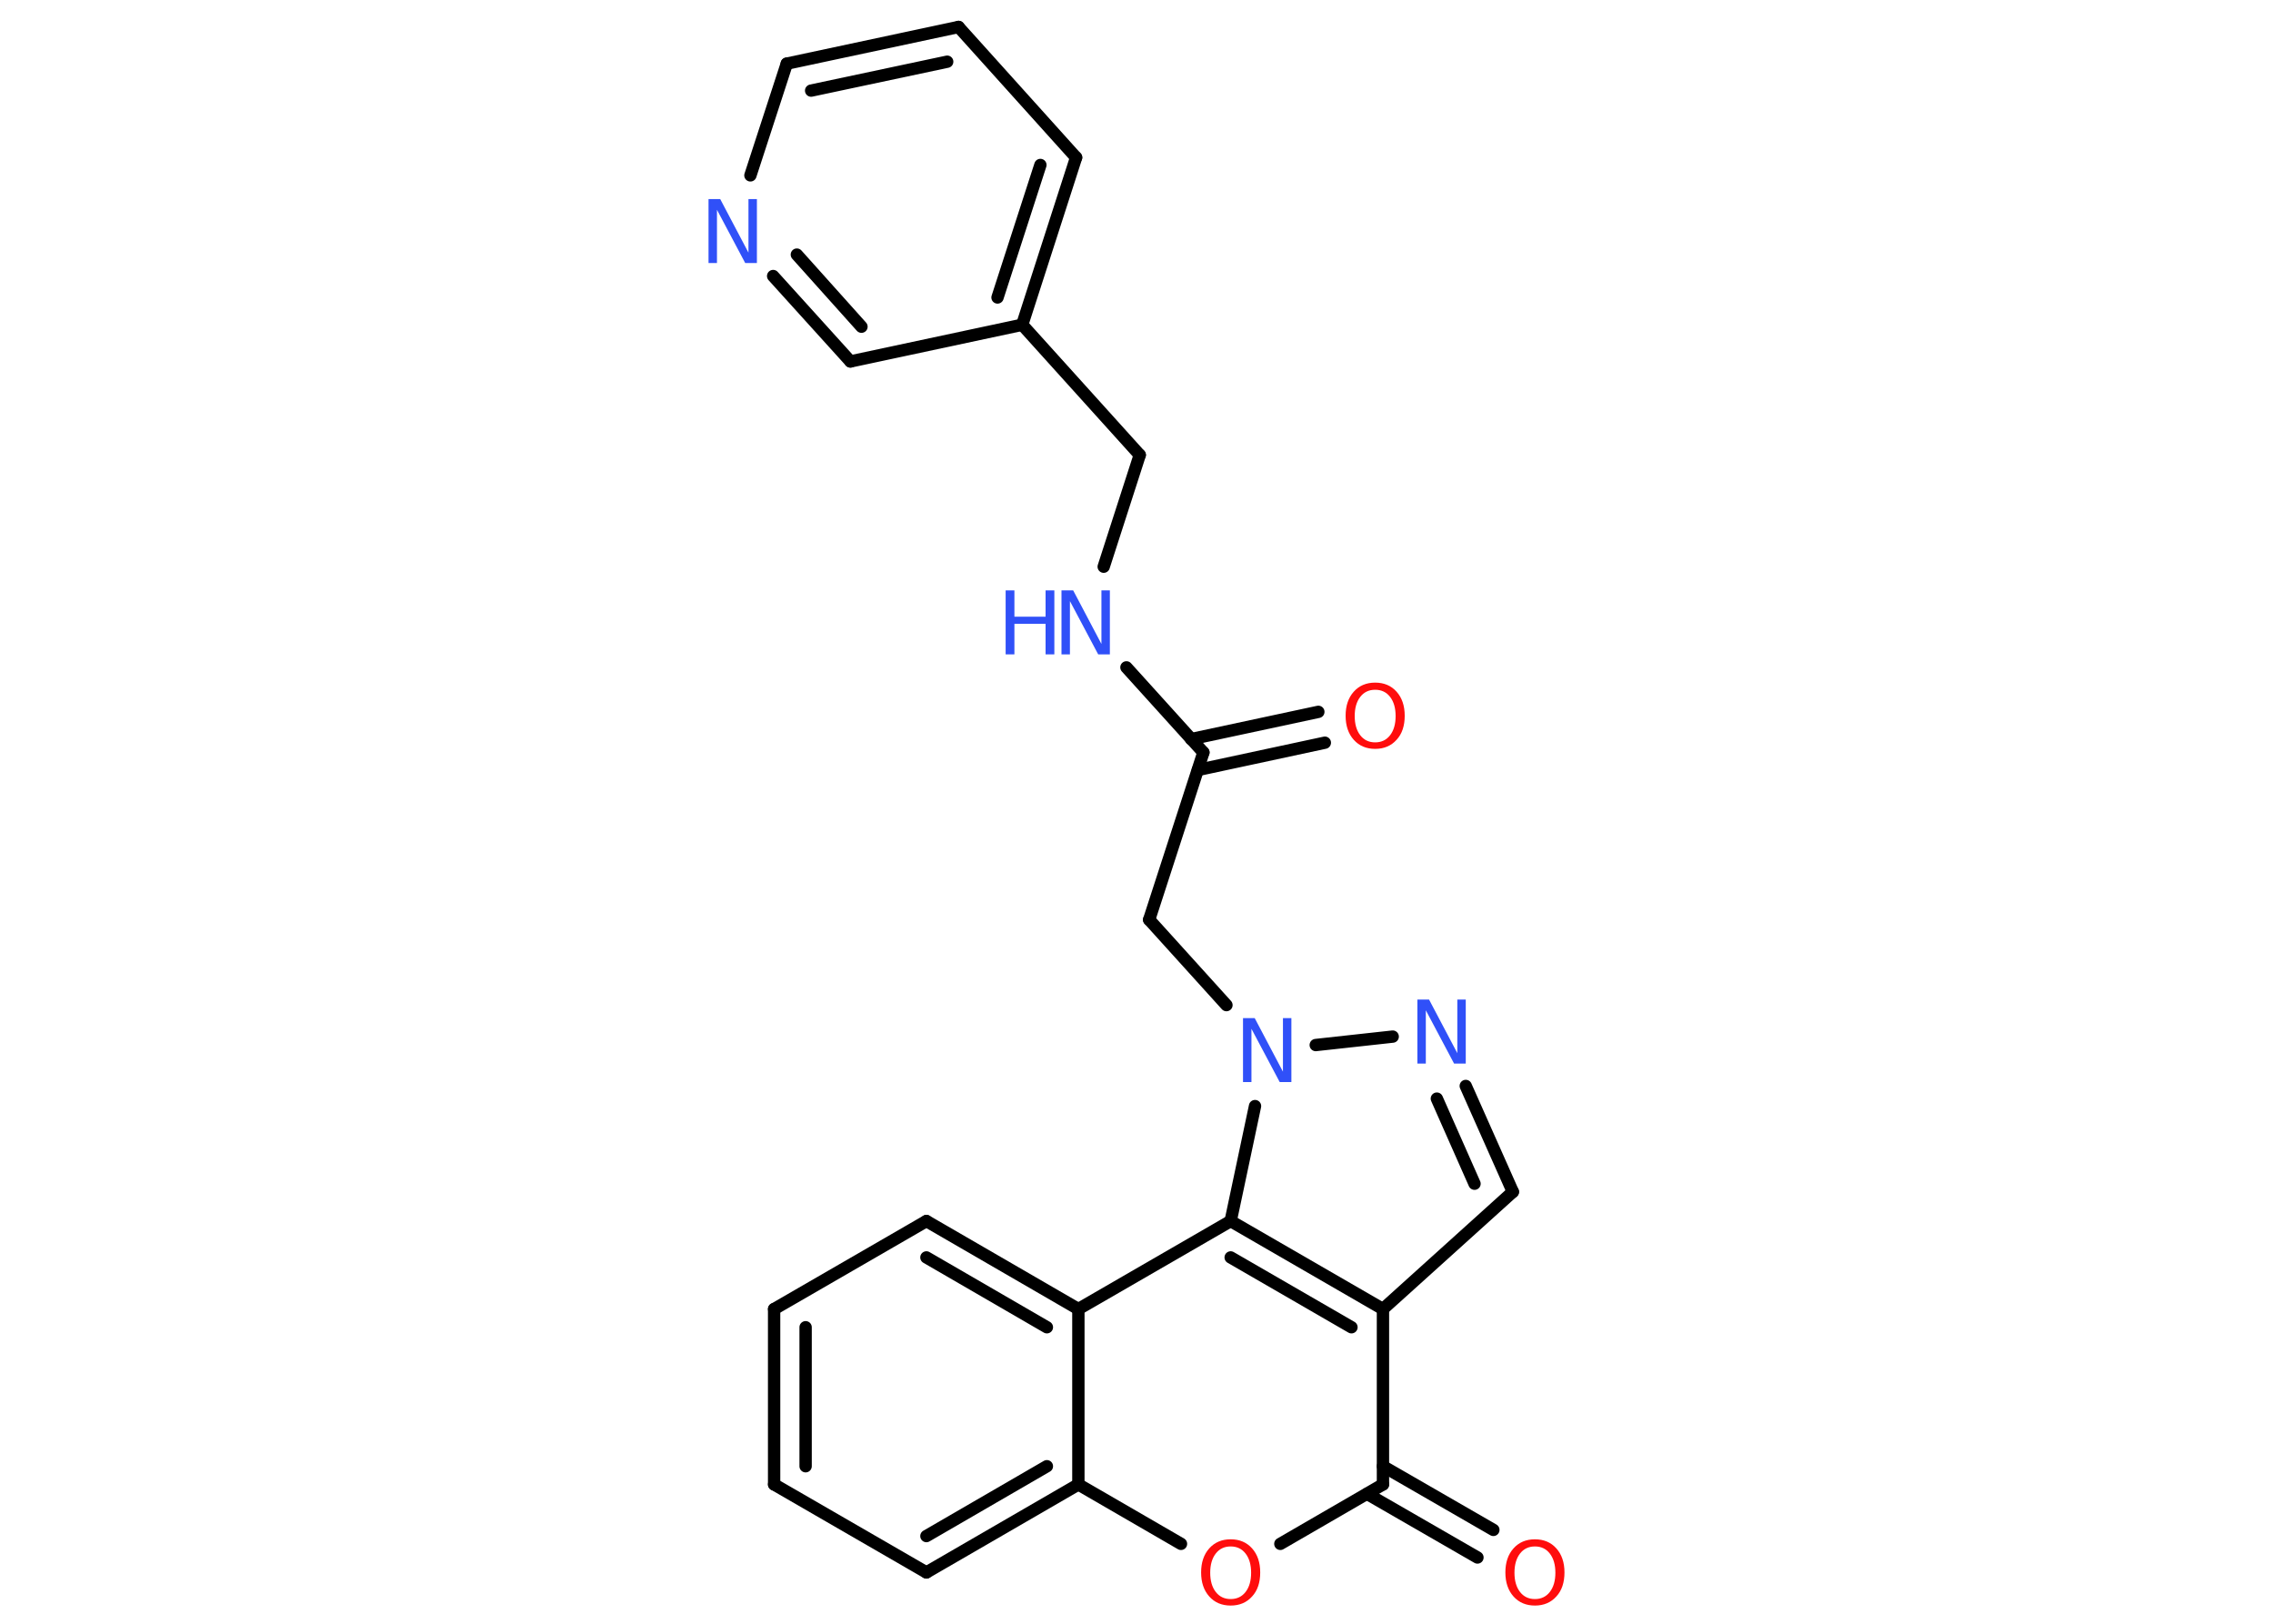 <?xml version='1.0' encoding='UTF-8'?>
<!DOCTYPE svg PUBLIC "-//W3C//DTD SVG 1.1//EN" "http://www.w3.org/Graphics/SVG/1.1/DTD/svg11.dtd">
<svg version='1.2' xmlns='http://www.w3.org/2000/svg' xmlns:xlink='http://www.w3.org/1999/xlink' width='70.0mm' height='50.0mm' viewBox='0 0 70.0 50.0'>
  <desc>Generated by the Chemistry Development Kit (http://github.com/cdk)</desc>
  <g stroke-linecap='round' stroke-linejoin='round' stroke='#000000' stroke-width='.38' fill='#3050F8'>
    <rect x='.0' y='.0' width='70.0' height='50.0' fill='#FFFFFF' stroke='none'/>
    <g id='mol1' class='mol'>
      <g id='mol1bnd1' class='bond'>
        <line x1='40.8' y1='22.87' x2='36.89' y2='23.71'/>
        <line x1='40.6' y1='21.92' x2='36.68' y2='22.76'/>
      </g>
      <line id='mol1bnd2' class='bond' x1='37.06' y1='23.17' x2='35.39' y2='28.32'/>
      <line id='mol1bnd3' class='bond' x1='35.39' y1='28.32' x2='37.77' y2='30.95'/>
      <line id='mol1bnd4' class='bond' x1='40.52' y1='32.18' x2='42.89' y2='31.92'/>
      <g id='mol1bnd5' class='bond'>
        <line x1='46.59' y1='36.7' x2='45.14' y2='33.44'/>
        <line x1='45.41' y1='36.45' x2='44.25' y2='33.83'/>
      </g>
      <line id='mol1bnd6' class='bond' x1='46.59' y1='36.7' x2='42.59' y2='40.31'/>
      <line id='mol1bnd7' class='bond' x1='42.59' y1='40.31' x2='42.59' y2='45.71'/>
      <g id='mol1bnd8' class='bond'>
        <line x1='42.59' y1='45.15' x2='45.99' y2='47.11'/>
        <line x1='42.1' y1='46.0' x2='45.5' y2='47.96'/>
      </g>
      <line id='mol1bnd9' class='bond' x1='42.59' y1='45.71' x2='39.43' y2='47.54'/>
      <line id='mol1bnd10' class='bond' x1='36.37' y1='47.54' x2='33.21' y2='45.71'/>
      <g id='mol1bnd11' class='bond'>
        <line x1='28.53' y1='48.42' x2='33.21' y2='45.71'/>
        <line x1='28.53' y1='47.3' x2='32.24' y2='45.15'/>
      </g>
      <line id='mol1bnd12' class='bond' x1='28.53' y1='48.42' x2='23.84' y2='45.71'/>
      <g id='mol1bnd13' class='bond'>
        <line x1='23.84' y1='40.31' x2='23.84' y2='45.71'/>
        <line x1='24.81' y1='40.87' x2='24.81' y2='45.15'/>
      </g>
      <line id='mol1bnd14' class='bond' x1='23.84' y1='40.31' x2='28.53' y2='37.6'/>
      <g id='mol1bnd15' class='bond'>
        <line x1='33.21' y1='40.31' x2='28.53' y2='37.6'/>
        <line x1='32.24' y1='40.87' x2='28.53' y2='38.72'/>
      </g>
      <line id='mol1bnd16' class='bond' x1='33.21' y1='45.71' x2='33.21' y2='40.31'/>
      <line id='mol1bnd17' class='bond' x1='33.21' y1='40.31' x2='37.9' y2='37.6'/>
      <g id='mol1bnd18' class='bond'>
        <line x1='42.59' y1='40.31' x2='37.9' y2='37.6'/>
        <line x1='41.62' y1='40.87' x2='37.9' y2='38.72'/>
      </g>
      <line id='mol1bnd19' class='bond' x1='38.65' y1='34.06' x2='37.9' y2='37.6'/>
      <line id='mol1bnd20' class='bond' x1='37.06' y1='23.17' x2='34.69' y2='20.55'/>
      <line id='mol1bnd21' class='bond' x1='33.99' y1='17.45' x2='35.1' y2='14.01'/>
      <line id='mol1bnd22' class='bond' x1='35.1' y1='14.01' x2='31.48' y2='10.0'/>
      <g id='mol1bnd23' class='bond'>
        <line x1='31.48' y1='10.0' x2='33.14' y2='4.85'/>
        <line x1='30.72' y1='9.16' x2='32.04' y2='5.08'/>
      </g>
      <line id='mol1bnd24' class='bond' x1='33.14' y1='4.85' x2='29.52' y2='.83'/>
      <g id='mol1bnd25' class='bond'>
        <line x1='29.52' y1='.83' x2='24.23' y2='1.96'/>
        <line x1='29.17' y1='1.9' x2='24.98' y2='2.79'/>
      </g>
      <line id='mol1bnd26' class='bond' x1='24.23' y1='1.96' x2='23.11' y2='5.4'/>
      <g id='mol1bnd27' class='bond'>
        <line x1='23.81' y1='8.5' x2='26.19' y2='11.13'/>
        <line x1='24.54' y1='7.84' x2='26.53' y2='10.06'/>
      </g>
      <line id='mol1bnd28' class='bond' x1='31.48' y1='10.0' x2='26.19' y2='11.13'/>
      <path id='mol1atm1' class='atom' d='M42.35 21.24q-.29 .0 -.46 .22q-.17 .22 -.17 .59q.0 .37 .17 .59q.17 .22 .46 .22q.29 .0 .46 -.22q.17 -.22 .17 -.59q.0 -.37 -.17 -.59q-.17 -.22 -.46 -.22zM42.35 21.02q.41 .0 .66 .28q.25 .28 .25 .74q.0 .47 -.25 .74q-.25 .28 -.66 .28q-.41 .0 -.66 -.28q-.25 -.28 -.25 -.74q.0 -.46 .25 -.74q.25 -.28 .66 -.28z' stroke='none' fill='#FF0D0D'/>
      <path id='mol1atm4' class='atom' d='M38.28 31.35h.36l.87 1.65v-1.65h.26v1.97h-.36l-.87 -1.64v1.64h-.26v-1.97z' stroke='none'/>
      <path id='mol1atm5' class='atom' d='M43.65 30.78h.36l.87 1.65v-1.65h.26v1.97h-.36l-.87 -1.64v1.64h-.26v-1.97z' stroke='none'/>
      <path id='mol1atm9' class='atom' d='M47.27 47.62q-.29 .0 -.46 .22q-.17 .22 -.17 .59q.0 .37 .17 .59q.17 .22 .46 .22q.29 .0 .46 -.22q.17 -.22 .17 -.59q.0 -.37 -.17 -.59q-.17 -.22 -.46 -.22zM47.27 47.4q.41 .0 .66 .28q.25 .28 .25 .74q.0 .47 -.25 .74q-.25 .28 -.66 .28q-.41 .0 -.66 -.28q-.25 -.28 -.25 -.74q.0 -.46 .25 -.74q.25 -.28 .66 -.28z' stroke='none' fill='#FF0D0D'/>
      <path id='mol1atm10' class='atom' d='M37.9 47.62q-.29 .0 -.46 .22q-.17 .22 -.17 .59q.0 .37 .17 .59q.17 .22 .46 .22q.29 .0 .46 -.22q.17 -.22 .17 -.59q.0 -.37 -.17 -.59q-.17 -.22 -.46 -.22zM37.9 47.4q.41 .0 .66 .28q.25 .28 .25 .74q.0 .47 -.25 .74q-.25 .28 -.66 .28q-.41 .0 -.66 -.28q-.25 -.28 -.25 -.74q.0 -.46 .25 -.74q.25 -.28 .66 -.28z' stroke='none' fill='#FF0D0D'/>
      <g id='mol1atm18' class='atom'>
        <path d='M32.69 18.18h.36l.87 1.65v-1.65h.26v1.97h-.36l-.87 -1.64v1.64h-.26v-1.97z' stroke='none'/>
        <path d='M30.97 18.18h.27v.81h.96v-.81h.27v1.97h-.27v-.94h-.96v.94h-.27v-1.97z' stroke='none'/>
      </g>
      <path id='mol1atm24' class='atom' d='M21.82 6.13h.36l.87 1.65v-1.65h.26v1.97h-.36l-.87 -1.64v1.64h-.26v-1.97z' stroke='none'/>
    </g>
  </g>
</svg>
